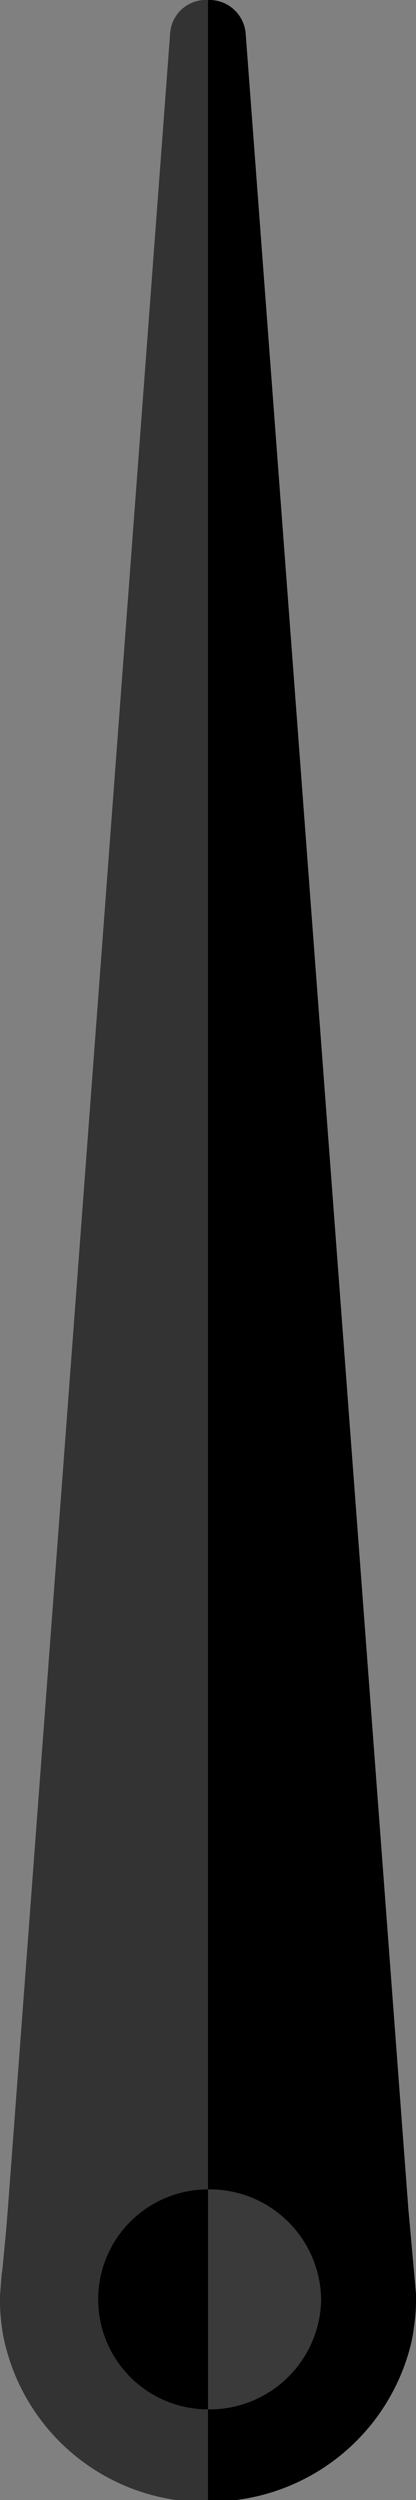 <svg xmlns="http://www.w3.org/2000/svg" viewBox="0 0 20 120"><rect x="0" y="0" width="20" height="120" fill="#808080" stroke="none"/><defs><style>.cls-1{fill:#3a3a3a;}.cls-2{fill:#fff;opacity:0.2;}</style></defs><title>pointer</title><g id="Layer_2" data-name="Layer 2"><path d="M20,110.37a8.33,8.33,0,0,1-.1,1.33h0a6.52,6.52,0,0,1-.19,1A9.94,9.94,0,0,1,10,120.08q-.39,0-.78,0a9.9,9.9,0,0,1-8.93-7.38,6.94,6.94,0,0,1-.2-1A9.11,9.11,0,0,1,0,110.37v-.2l.08-1v0a8.89,8.89,0,0,1,.38-1.64c.05-.14.09-.28.15-.41A10,10,0,0,1,10,100.67a9.93,9.93,0,0,1,9.37,6.39c.06.14.11.28.16.43a9.31,9.31,0,0,1,.37,1.6L20,110.2Z"/><path d="M20,110.11h0s0,0,0,.08a6.25,6.25,0,0,1-.18.86H.2a6.71,6.71,0,0,1-.19-.89s0-.06,0-.09l.09-1v0l.19-2L.38,106,8.18,1.6A1.72,1.72,0,0,1,10,0h0a1.75,1.75,0,0,1,1.81,1.6L19.63,106l.09,1Z"/><path class="cls-1" d="M15.44,110.37A5.36,5.36,0,0,1,10,115.65a5.28,5.28,0,1,1,0-10.56A5.36,5.36,0,0,1,15.44,110.37Z"/><path class="cls-2" d="M10,0V120.08q-.39,0-.78,0a9.9,9.9,0,0,1-8.93-7.38,6.94,6.94,0,0,1-.2-1A9.11,9.11,0,0,1,0,110.37v-.2s0-.06,0-.09l.09-1v0l.19-2L.38,106,8.18,1.6A1.72,1.72,0,0,1,10,0Z"/><path d="M10,105.09v10.56a5.28,5.28,0,1,1,0-10.56Z"/></g></svg>